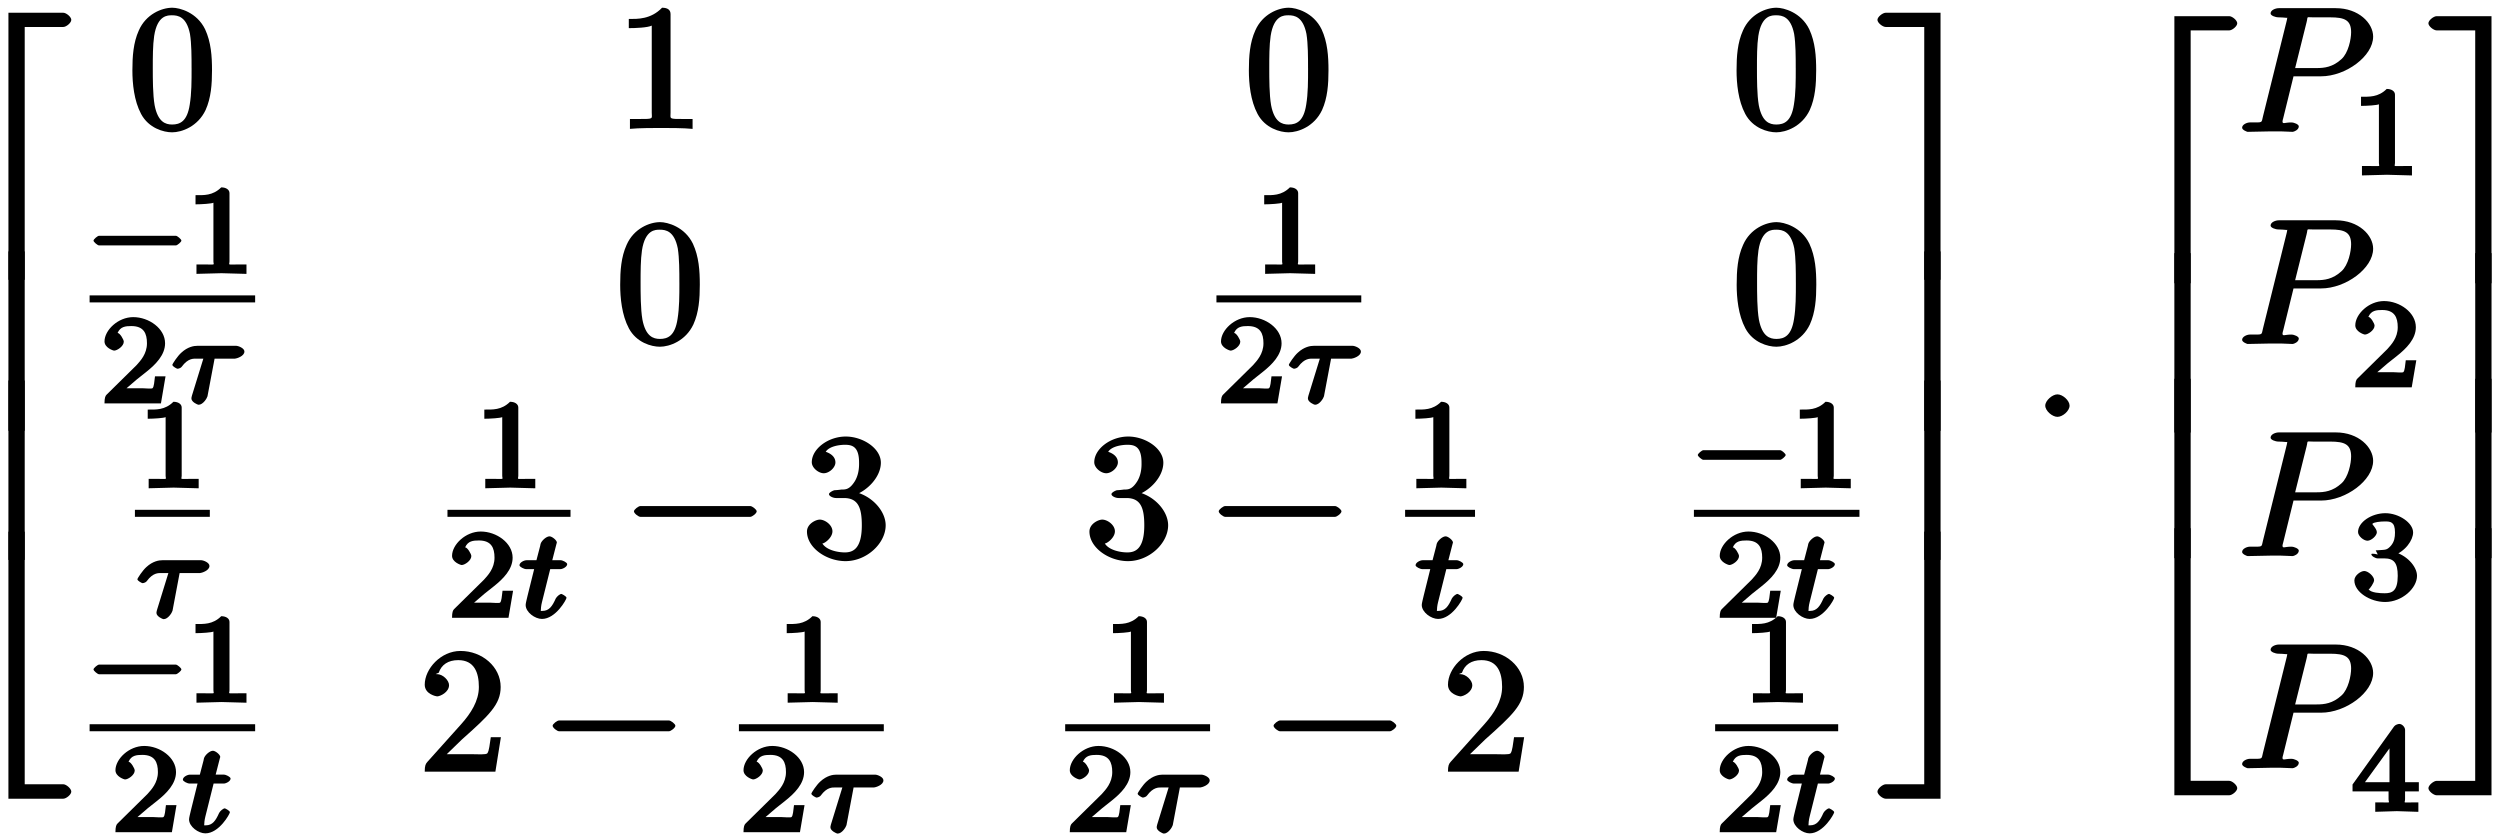 <svg xmlns="http://www.w3.org/2000/svg" xmlns:xlink="http://www.w3.org/1999/xlink" width="227px" height="76" viewBox="0 0 170 57"><defs><symbol overflow="visible" id="a"><path d="M7.922-17.703c0-.203-.344-.485-.547-.485H3.641V0H4.75v-17.219h2.625c.203 0 .547-.281.547-.484zm0 0"/></symbol><symbol overflow="visible" id="b"><path d="M4.75-.125v-12.094H3.64V0h1.11zm0 0"/></symbol><symbol overflow="visible" id="c"><path d="M7.922-.484c0-.204-.344-.5-.547-.5H4.75v-17.203H3.64V0h3.735c.203 0 .547-.281.547-.484zm0 0"/></symbol><symbol overflow="visible" id="d"><path d="M5.688-3.953c0-.953-.063-1.922-.47-2.797-.562-1.156-1.734-1.469-2.234-1.469-.718 0-1.796.438-2.28 1.547-.376.828-.438 1.766-.438 2.719 0 .89.109 2.062.593 2.969.516.968 1.532 1.25 2.11 1.25.656 0 1.75-.391 2.281-1.516.375-.828.438-1.766.438-2.703zm-1.391-.14c0 .89 0 1.702-.125 2.468C4-.485 3.516-.265 2.969-.265 2.516-.266 2-.438 1.78-1.579c-.125-.719-.125-1.813-.125-2.516 0-.765 0-1.562.094-2.203.219-1.422.922-1.406 1.219-1.406.406 0 .984.094 1.219 1.266.109.671.109 1.578.109 2.343zm0 0"/></symbol><symbol overflow="visible" id="e"><path d="M5.203-.125v-.516h-.578c-1.078 0-.922 0-.922-.437v-6.703c0-.282-.187-.438-.578-.438-.766.797-1.672.766-2.266.766v.625c.438 0 1.282-.031 1.563-.172v5.922c0 .437.172.437-.906.437H.937v.672C1.547-.03 2.595-.03 3.079-.03c.469 0 1.516 0 2.125.062zm0 0"/></symbol><symbol overflow="visible" id="k"><path d="M8.828-3.125c0-.125-.312-.36-.437-.36H.906c-.125 0-.437.235-.437.36 0 .14.312.375.437.375h7.485c.125 0 .437-.234.437-.375zm0 0"/></symbol><symbol overflow="visible" id="l"><path d="M5.656-2.172c0-.984-.953-2.047-2.187-2.297v.266c.984-.328 1.86-1.297 1.86-2.234 0-.985-1.235-1.782-2.391-1.782-1.204 0-2.313.844-2.313 1.75 0 .39.469.75.813.75.375 0 .796-.39.796-.734 0-.594-.75-.734-.656-.734.234-.36.89-.47 1.313-.47.484 0 .953.126.953 1.204 0 .14.031.734-.281 1.266-.36.578-.626.578-.922.578a4.76 4.76 0 01-.47.046c-.093.016-.374.157-.374.266 0 .14.281.266.484.266h.531c.985 0 1.22.687 1.22 1.86 0 1.624-.626 1.843-1.157 1.843-.516 0-1.266-.172-1.531-.61.125.016.687-.375.687-.828 0-.437-.515-.796-.86-.796-.28 0-.874.296-.874.812C.297-.656 1.609.266 2.922.266c1.453 0 2.734-1.22 2.734-2.438zm0 0"/></symbol><symbol overflow="visible" id="m"><path d="M5.36-2.344h-.47c-.077.485-.109.922-.234 1.094-.078.11-.718.063-.984.063H1.89l1.03-1c1.86-1.657 2.642-2.391 2.642-3.579 0-1.375-1.266-2.453-2.735-2.453C1.484-8.219.391-7 .391-5.922c0 .656.796.797.843.797.204 0 .813-.281.813-.766 0-.312-.406-.75-.828-.75-.094 0-.125 0 .125-.093.187-.547.64-.86 1.328-.86 1.094 0 1.406.844 1.406 1.828 0 .954-.547 1.797-1.203 2.532L.578-.672C.453-.532.391-.422.391 0h4.812l.375-2.344zm0 0"/></symbol><symbol overflow="visible" id="n"><path d="M4.328-.125v-18.063H.594c-.203 0-.563.282-.563.485s.36.484.563.484h2.625V0h1.11zm0 0"/></symbol><symbol overflow="visible" id="o"><path d="M4.14-12.219H3.22V0h1.11v-12.219zm0 0"/></symbol><symbol overflow="visible" id="p"><path d="M4.328-.125v-18.063h-1.11V-.983H.595c-.203 0-.563.296-.563.5 0 .203.36.484.563.484h3.734zm0 0"/></symbol><symbol overflow="visible" id="q"><path d="M2.484-3.125c0-.344-.468-.766-.828-.766-.343 0-.828.422-.828.766 0 .36.485.766.828.766.36 0 .828-.407.828-.766zm0 0"/></symbol><symbol overflow="visible" id="r"><path d="M9.203-6.484c0-.922-.984-1.938-2.547-1.938H2.781c-.219 0-.562.125-.562.36 0 .14.312.265.547.265.156 0 .375.016.515.031.203.016.063-.078.063.063 0 .047-.016.078-.047.219L1.703-1.063c-.125.47.047.422-.89.422C.609-.64.28-.5.28-.28c0 .156.344.281.375.281l1.516-.031h.765c.266 0 .532.031.782.031.078 0 .422-.125.422-.375 0-.125-.297-.266-.516-.266-.453 0-.594.141-.594-.078 0-.062.031-.125.047-.203l.703-2.86h1.875c1.688 0 3.547-1.374 3.547-2.702zm-1.5-.297c0 .468-.187 1.406-.656 1.828-.594.547-1.172.61-1.688.61H3.891l.78-3.126c.11-.422-.062-.328.454-.328h1.156c.985 0 1.422.188 1.422 1.016zm0 0"/></symbol><symbol overflow="visible" id="f"><path d="M6.25-2.25c0-.094-.281-.328-.375-.328H.641c-.094 0-.375.234-.375.328s.28.328.375.328h5.234c.094 0 .375-.234.375-.328zm0 0"/></symbol><symbol overflow="visible" id="g"><path d="M4.172-.156v-.469H3.64c-.829 0-.625.063-.625-.219v-4.64c0-.235-.235-.391-.563-.391-.578.578-1.203.531-1.75.531v.625c.406 0 1.11-.047 1.219-.11v3.985c0 .281.203.219-.625.219H.766v.64L2.469-.03l1.703.047zm0 0"/></symbol><symbol overflow="visible" id="h"><path d="M4.234-1.844H3.75c-.047.344-.063.735-.172.813-.062.047-.562 0-.687 0H1.812c.563-.5.86-.735 1.36-1.125.625-.5 1.265-1.14 1.265-1.938 0-1-1.093-1.781-2.171-1.781-1.032 0-1.954.89-1.954 1.656 0 .422.579.625.657.625.203 0 .656-.297.656-.61 0-.14-.266-.593-.422-.593.188-.437.547-.469.938-.469.843 0 1.062.5 1.062 1.172 0 .735-.453 1.203-.719 1.5l-2.03 2C.374-.516.311-.39.311 0h3.844l.313-1.844zm0 0"/></symbol><symbol overflow="visible" id="i"><path d="M5.078-3.531c0-.235-.422-.39-.562-.39H1.875c-.234 0-.656.062-1.094.468-.25.219-.61.765-.61.828 0 .11.313.266.345.266.093 0 .25-.063.296-.141.422-.578.797-.547.985-.547h.484L1.5-.516c-.031.125-.031.141-.031.188 0 .234.422.422.484.422.313 0 .578-.453.61-.578l.484-2.563h1.39c.079 0 .641-.156.641-.484zm0 0"/></symbol><symbol overflow="visible" id="j"><path d="M3.39-3.656c0-.11-.312-.266-.453-.266h-.562l.281-1.094c0-.03.031-.078.031-.109 0-.156-.328-.422-.5-.422-.218 0-.546.297-.609.516-.047.203.063-.188-.281 1.11H.625c-.172 0-.484.155-.484.343 0 .11.312.265.468.265h.532L.687-1.484c-.046.203-.125.5-.125.609 0 .5.641.953 1.11.953.937 0 1.672-1.328 1.672-1.437 0-.11-.328-.266-.344-.266-.11 0-.313.172-.39.313-.235.53-.454.843-.907.843-.172 0-.094.047-.094-.25 0-.078.047-.265.063-.344l.562-2.25h.688c.156 0 .469-.156.469-.343zm0 0"/></symbol><symbol overflow="visible" id="s"><path d="M4.516-1.61c0-.656-.75-1.468-1.672-1.656v.313c.89-.313 1.406-1.094 1.406-1.61 0-.656-.969-1.312-1.89-1.312-.938 0-1.86.61-1.86 1.281 0 .282.39.594.64.594.266 0 .641-.344.641-.578 0-.25-.375-.578-.297-.578.094-.11.532-.157.844-.157.375 0 .688.016.688.75 0 .344-.047.625-.266.891-.281.313-.36.281-.781.313-.203.015-.235.015-.266.015l.14.281s-.437-.109-.437-.015c0 .125.282.281.422.281h.453c.656 0 .922.297.922 1.188 0 1.046-.39 1.187-.89 1.187-.329 0-.922-.031-1.094-.266.078-.015.375-.453.375-.625 0-.265-.407-.625-.672-.625-.235 0-.672.297-.672.641C.25-.5 1.328.172 2.344.172 3.5.172 4.516-.766 4.516-1.61zm0 0"/></symbol><symbol overflow="visible" id="t"><path d="M4.64-1.531V-2h-.937v-3.563c0-.187-.203-.406-.39-.406-.094 0-.282.063-.36.172L.125-1.844v.469h2.453v.531c0 .281.203.219-.469.219h-.437v.64L3.14-.03l1.468.047v-.641h-.437c-.672 0-.469.063-.469-.219v-.531h.938zM2.845-2H.969l2.015-2.781-.343-.125V-2zm0 0"/></symbol></defs><use xlink:href="#a" x="-3.192" y="19.056"/><use xlink:href="#b" x="-3.192" y="29.339"/><use xlink:href="#b" x="-3.192" y="38.131"/><use xlink:href="#c" x="-3.192" y="54.392"/><use xlink:href="#d" x="8.625" y="8.745"/><use xlink:href="#e" x="41.837" y="8.745"/><use xlink:href="#d" x="84.657" y="8.745"/><use xlink:href="#d" x="117.869" y="8.745"/><use xlink:href="#f" x="5.977" y="18.635"/><use xlink:href="#g" x="12.488" y="18.635"/><path d="M5.977 20.355H17.25" fill="none" stroke-width=".478" stroke="#000" stroke-miterlimit="10"/><use xlink:href="#h" x="6.68" y="27.471"/><use xlink:href="#i" x="11.442" y="27.471"/><use xlink:href="#d" x="41.844" y="23.346"/><use xlink:href="#g" x="85.265" y="18.635"/><path d="M82.715 20.355h9.863" fill="none" stroke-width=".478" stroke="#000" stroke-miterlimit="10"/><use xlink:href="#h" x="82.713" y="27.471"/><use xlink:href="#i" x="87.475" y="27.471"/><use xlink:href="#d" x="117.877" y="23.346"/><use xlink:href="#g" x="9.233" y="33.236"/><path d="M9.063 34.957h5.101" fill="none" stroke-width=".478" stroke="#000" stroke-miterlimit="10"/><use xlink:href="#i" x="9.061" y="42.072"/><use xlink:href="#g" x="32.156" y="33.236"/><path d="M30.348 34.957h8.379" fill="none" stroke-width=".478" stroke="#000" stroke-miterlimit="10"/><use xlink:href="#h" x="30.348" y="42.072"/><use xlink:href="#j" x="35.11" y="42.072"/><use xlink:href="#k" x="42.578" y="37.947"/><use xlink:href="#l" x="54.533" y="37.947"/><use xlink:href="#l" x="73.769" y="37.947"/><use xlink:href="#k" x="82.401" y="37.947"/><use xlink:href="#g" x="95.562" y="33.236"/><path d="M95.563 34.957h4.761" fill="none" stroke-width=".478" stroke="#000" stroke-miterlimit="10"/><use xlink:href="#j" x="96.135" y="42.072"/><use xlink:href="#f" x="115.229" y="33.236"/><use xlink:href="#g" x="121.74" y="33.236"/><path d="M115.23 34.957h11.274" fill="none" stroke-width=".478" stroke="#000" stroke-miterlimit="10"/><use xlink:href="#h" x="116.677" y="42.072"/><use xlink:href="#j" x="121.439" y="42.072"/><use xlink:href="#f" x="5.977" y="47.838"/><use xlink:href="#g" x="12.488" y="47.838"/><path d="M5.977 49.559H17.25" fill="none" stroke-width=".478" stroke="#000" stroke-miterlimit="10"/><use xlink:href="#h" x="7.425" y="56.674"/><use xlink:href="#j" x="12.187" y="56.674"/><use xlink:href="#m" x="28.408" y="52.549"/><use xlink:href="#k" x="37.04" y="52.549"/><use xlink:href="#g" x="52.749" y="47.838"/><path d="M50.195 49.559h9.867" fill="none" stroke-width=".478" stroke="#000" stroke-miterlimit="10"/><use xlink:href="#h" x="50.196" y="56.674"/><use xlink:href="#i" x="54.958" y="56.674"/><use xlink:href="#g" x="74.969" y="47.838"/><path d="M72.414 49.559h9.867" fill="none" stroke-width=".478" stroke="#000" stroke-miterlimit="10"/><use xlink:href="#h" x="72.416" y="56.674"/><use xlink:href="#i" x="77.178" y="56.674"/><use xlink:href="#k" x="86.136" y="52.549"/><use xlink:href="#m" x="98.091" y="52.549"/><use xlink:href="#g" x="118.485" y="47.838"/><path d="M116.676 49.559h8.379" fill="none" stroke-width=".478" stroke="#000" stroke-miterlimit="10"/><use xlink:href="#h" x="116.677" y="56.674"/><use xlink:href="#j" x="121.439" y="56.674"/><use xlink:href="#n" x="127.697" y="19.056"/><use xlink:href="#o" x="127.697" y="29.339"/><use xlink:href="#o" x="127.697" y="38.131"/><use xlink:href="#p" x="127.697" y="54.392"/><use xlink:href="#q" x="138.329" y="30.747"/><use xlink:href="#a" x="144.309" y="19.289"/><use xlink:href="#b" x="144.309" y="29.457"/><use xlink:href="#b" x="144.309" y="38.013"/><use xlink:href="#c" x="144.309" y="54.158"/><use xlink:href="#r" x="152.283" y="8.978"/><g><use xlink:href="#g" x="159.958" y="11.931"/></g><g><use xlink:href="#r" x="152.283" y="23.424"/></g><g><use xlink:href="#h" x="159.958" y="26.377"/></g><g><use xlink:href="#r" x="152.283" y="37.869"/></g><g><use xlink:href="#s" x="159.958" y="40.823"/></g><g><use xlink:href="#r" x="152.283" y="52.315"/></g><g><use xlink:href="#t" x="159.958" y="55.269"/></g><g><use xlink:href="#n" x="165.218" y="19.289"/></g><g><use xlink:href="#o" x="165.218" y="29.457"/></g><g><use xlink:href="#o" x="165.218" y="38.013"/></g><g><use xlink:href="#p" x="165.218" y="54.158"/></g></svg>